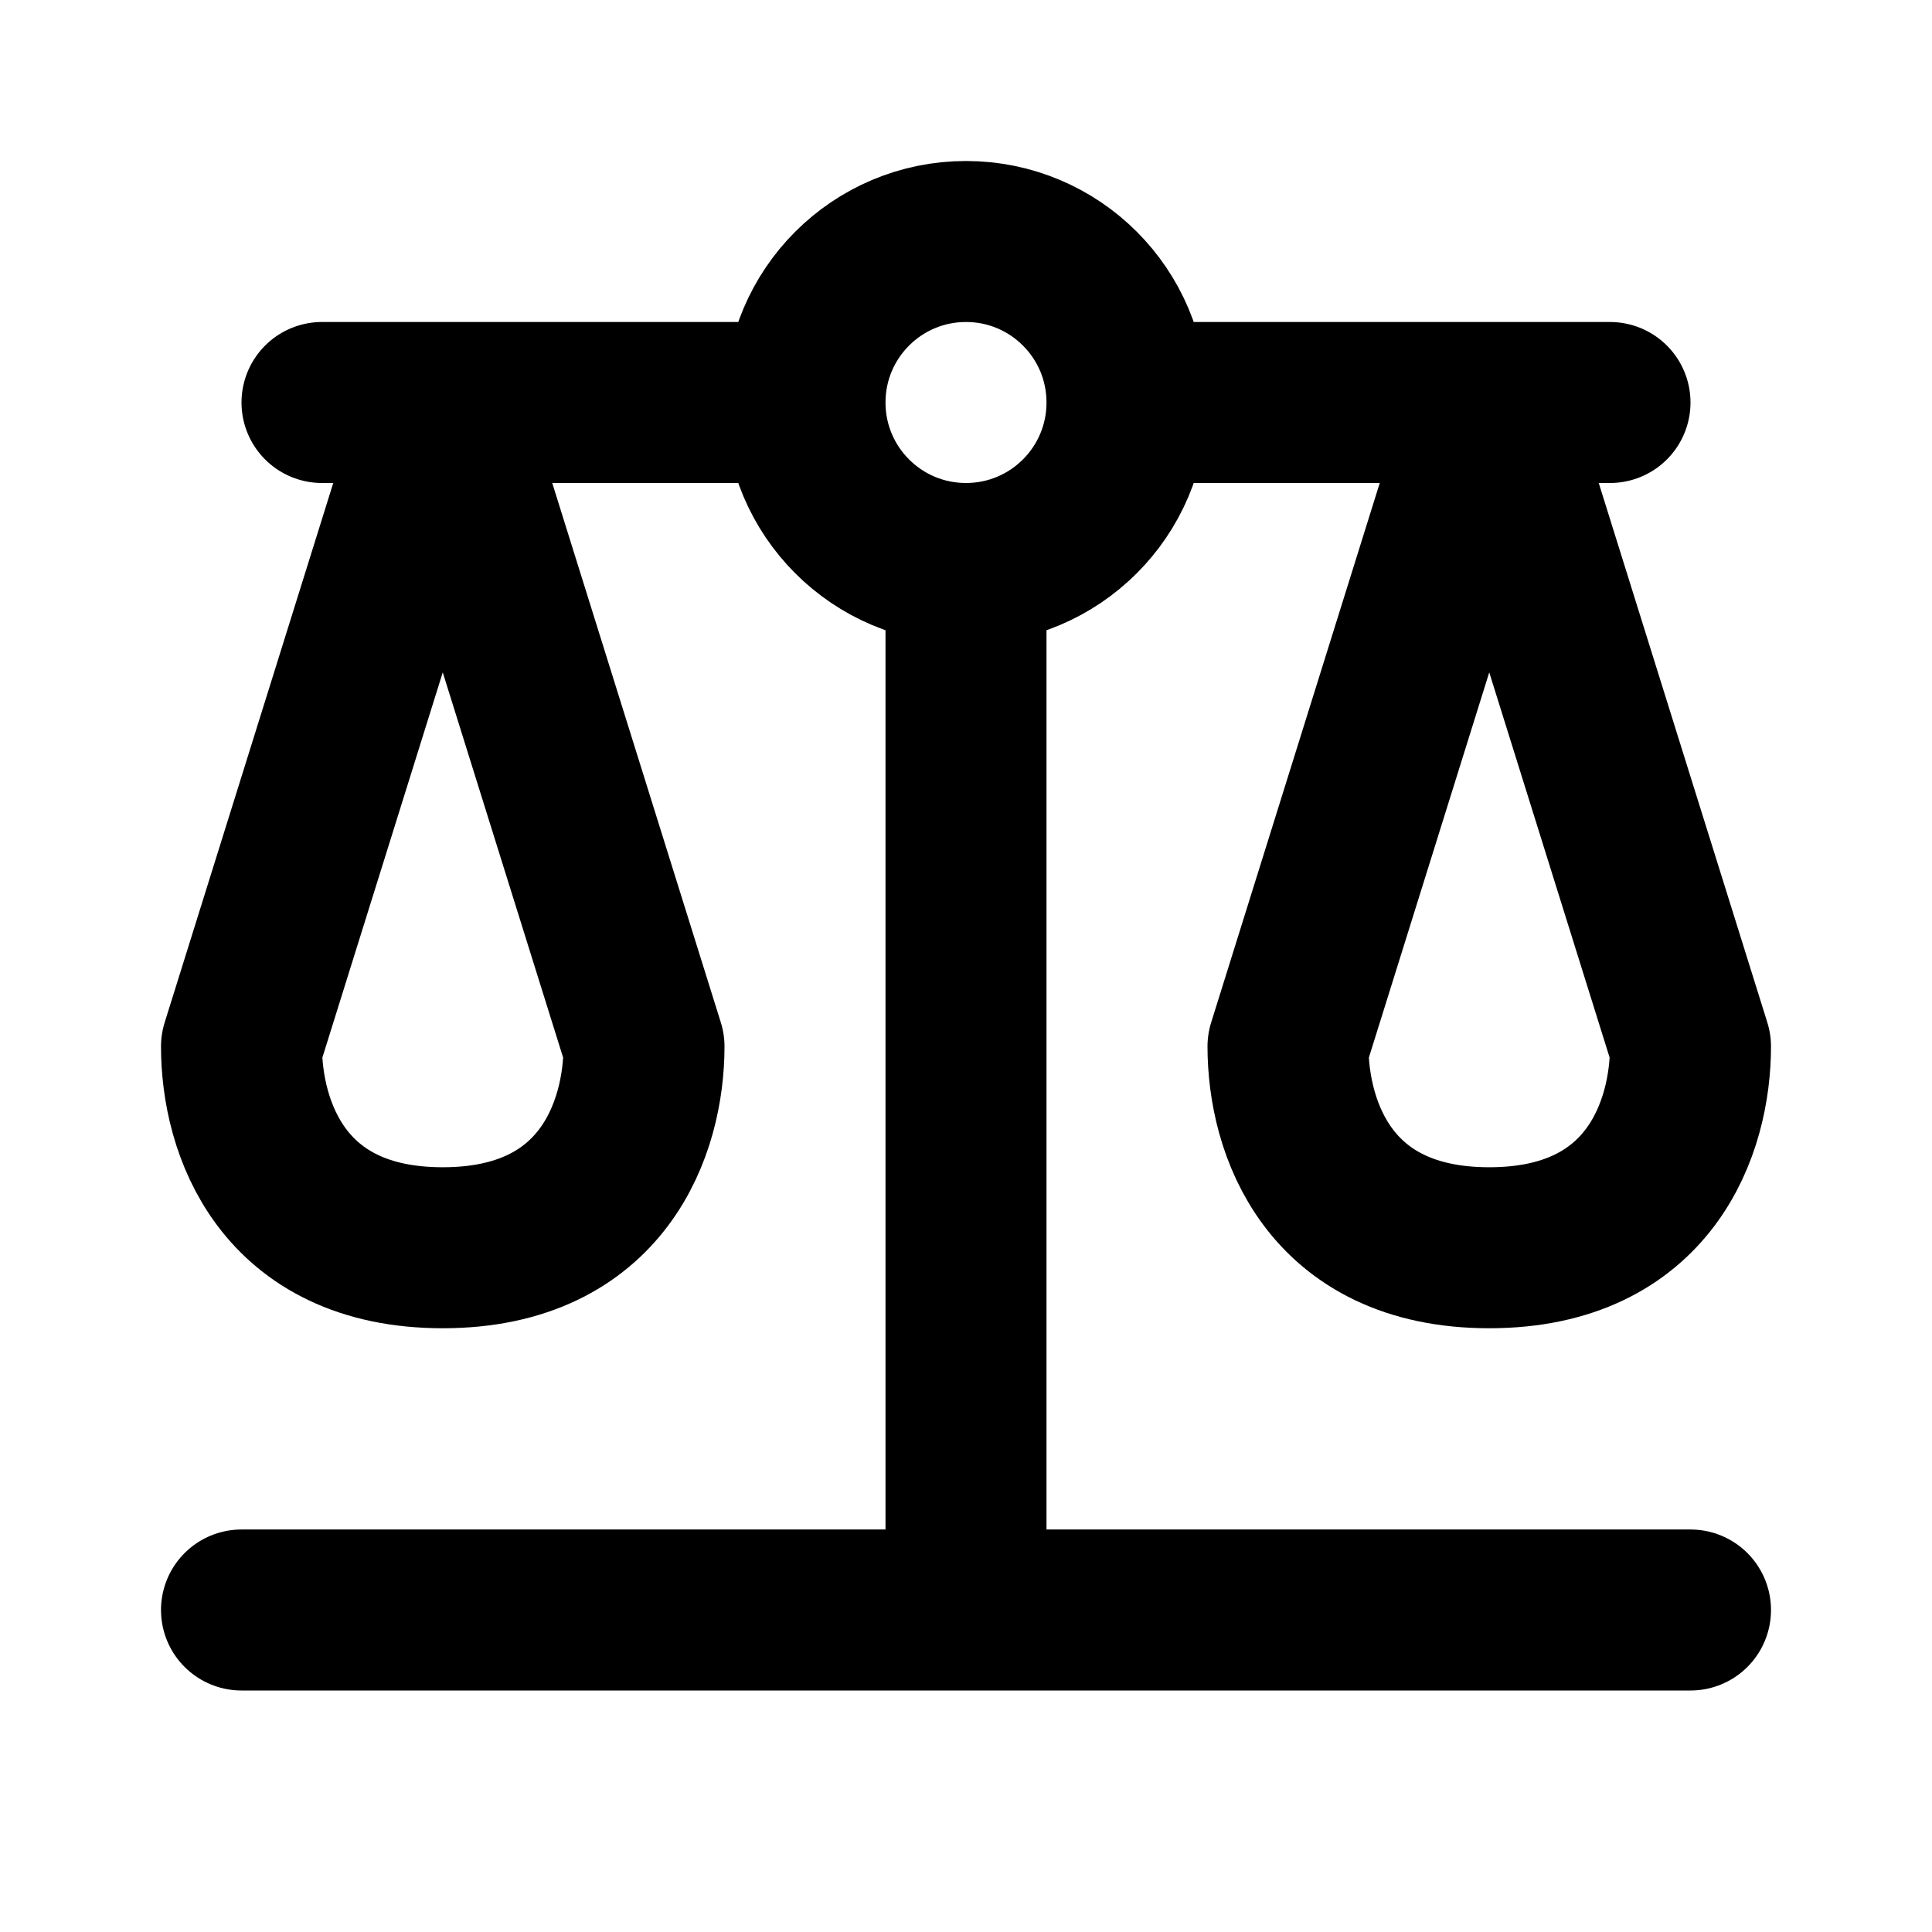 <svg width="24" height="24" viewBox="0 0 24 24" fill="none" xmlns="http://www.w3.org/2000/svg">
<path d="M14 5C14 6.105 13.105 7 12 7M14 5C14 3.895 13.105 3 12 3C10.895 3 10 3.895 10 5M14 5H18.5M12 7C10.895 7 10 6.105 10 5M12 7V20M10 5H5.5M4 5H5.5M20 5H18.5M12 20H21M12 20H3M5.5 5L3 13C3 14 3.5 15.5 5.5 15.5C7.5 15.5 8 14 8 13L5.5 5ZM18.5 5L16 13C16 14 16.5 15.5 18.5 15.5C20.5 15.5 21 14 21 13L18.5 5Z" stroke="black" stroke-width="2" stroke-linecap="round" stroke-linejoin="round"/>
</svg>
